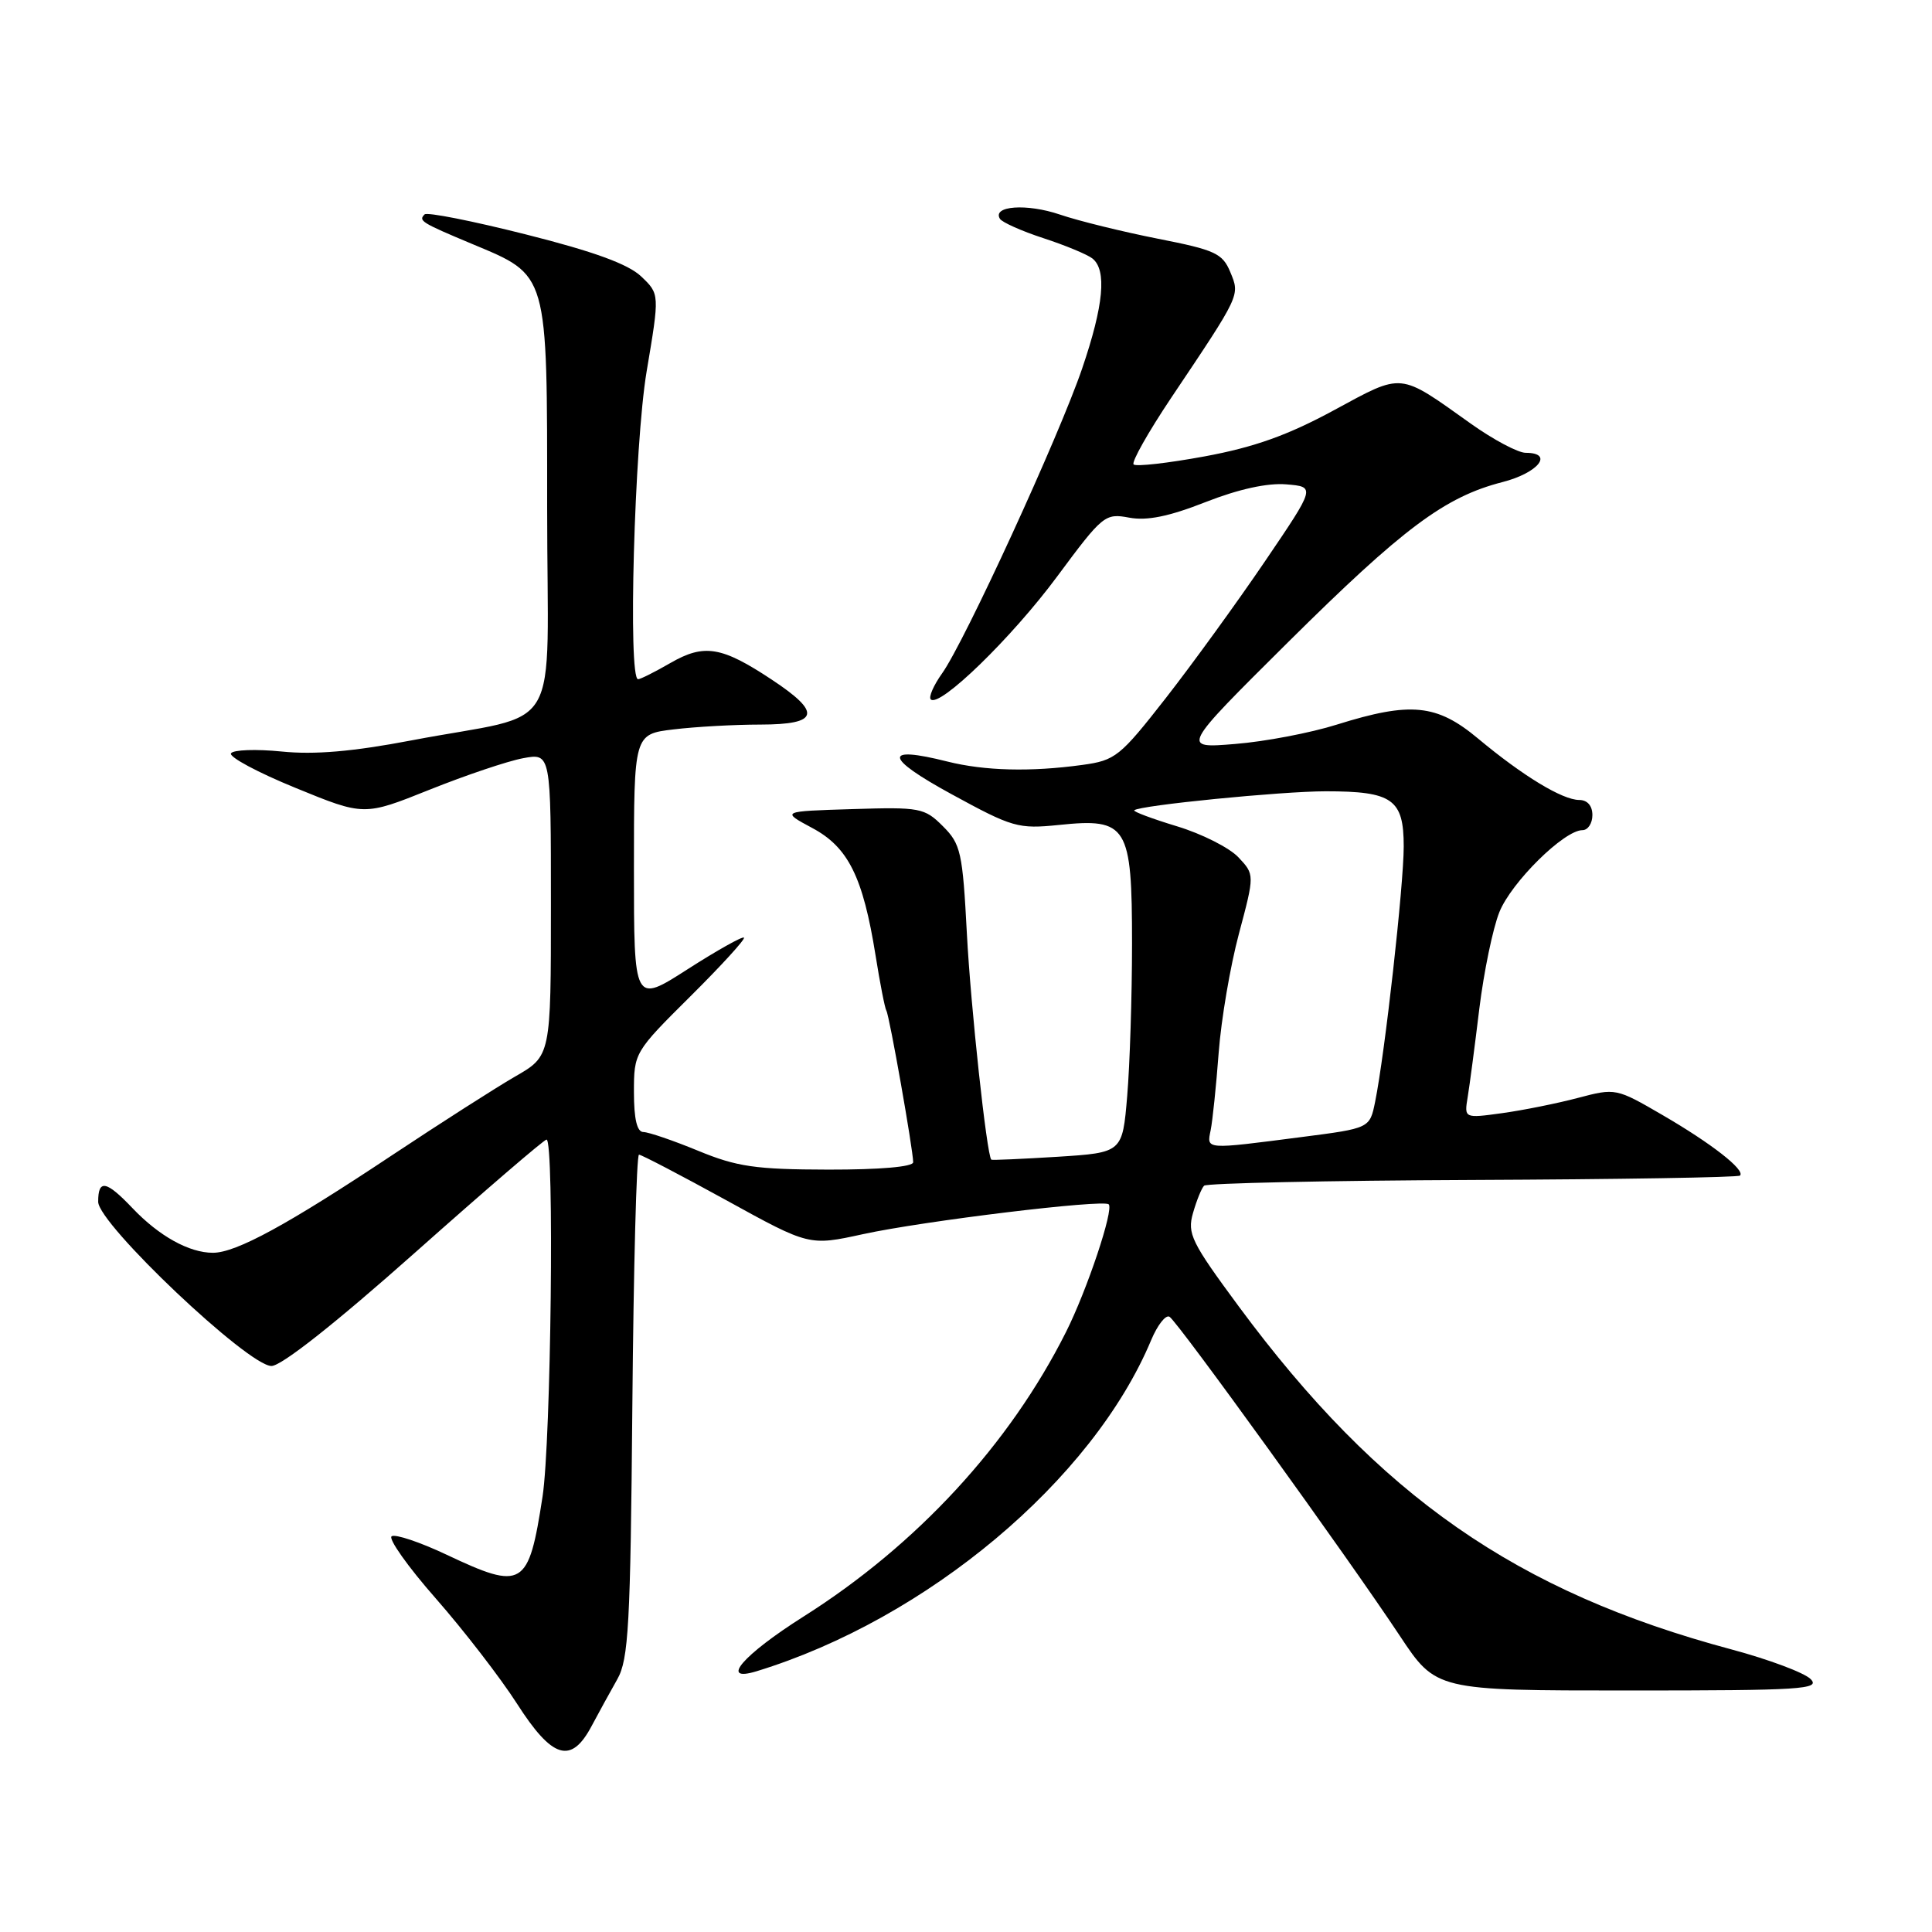 <?xml version="1.0" encoding="UTF-8" standalone="no"?>
<!DOCTYPE svg PUBLIC "-//W3C//DTD SVG 1.1//EN" "http://www.w3.org/Graphics/SVG/1.1/DTD/svg11.dtd" >
<svg xmlns="http://www.w3.org/2000/svg" xmlns:xlink="http://www.w3.org/1999/xlink" version="1.1" viewBox="0 0 256 256">
 <g >
 <path fill="currentColor"
d=" M 78.37 228.75 C 79.32 226.96 80.87 224.15 81.80 222.50 C 83.29 219.87 83.54 215.35 83.79 186.25 C 83.95 167.96 84.34 153.00 84.67 153.00 C 84.99 153.00 90.20 155.72 96.24 159.04 C 107.22 165.09 107.22 165.09 114.36 163.53 C 122.38 161.78 146.22 158.89 146.91 159.58 C 147.61 160.27 144.04 170.95 141.25 176.50 C 133.78 191.38 121.50 204.70 106.49 214.19 C 98.43 219.29 95.26 222.97 100.25 221.45 C 122.84 214.53 144.78 196.12 152.54 177.56 C 153.38 175.56 154.47 174.17 154.97 174.48 C 156.07 175.16 178.65 206.44 185.48 216.75 C 190.29 224.00 190.29 224.00 215.86 224.00 C 238.74 224.00 241.27 223.84 239.91 222.48 C 239.07 221.64 234.36 219.88 229.44 218.56 C 200.95 210.94 182.74 198.26 164.15 173.12 C 157.86 164.60 157.29 163.46 158.08 160.73 C 158.55 159.08 159.21 157.45 159.55 157.11 C 159.89 156.78 175.91 156.43 195.15 156.35 C 214.39 156.27 230.33 156.01 230.56 155.77 C 231.29 155.04 226.80 151.53 220.31 147.76 C 214.16 144.18 214.07 144.16 209.08 145.48 C 206.32 146.21 201.79 147.12 199.03 147.50 C 194.01 148.19 194.01 148.19 194.48 145.34 C 194.74 143.78 195.43 138.51 196.02 133.64 C 196.62 128.77 197.81 123.02 198.67 120.87 C 200.25 116.91 207.25 110.00 209.68 110.00 C 210.41 110.00 211.00 109.10 211.00 108.00 C 211.00 106.76 210.33 106.00 209.25 106.00 C 207.02 105.99 201.78 102.81 195.86 97.87 C 190.38 93.29 186.93 92.95 177.15 96.01 C 173.67 97.11 167.59 98.27 163.65 98.58 C 156.50 99.17 156.50 99.17 170.65 85.12 C 185.93 69.96 191.45 65.84 199.08 63.88 C 203.84 62.66 205.95 60.00 202.16 60.00 C 201.15 60.00 197.89 58.27 194.91 56.15 C 185.26 49.28 186.01 49.35 176.73 54.37 C 170.64 57.67 166.19 59.26 159.64 60.47 C 154.76 61.37 150.52 61.85 150.21 61.54 C 149.90 61.24 152.14 57.27 155.17 52.74 C 164.42 38.95 164.31 39.17 163.02 36.05 C 161.99 33.57 161.01 33.12 153.42 31.63 C 148.78 30.71 142.93 29.28 140.44 28.43 C 136.05 26.94 131.43 27.27 132.50 29.00 C 132.79 29.46 135.38 30.62 138.26 31.56 C 141.14 32.50 144.06 33.71 144.75 34.25 C 146.68 35.78 146.25 40.44 143.39 48.83 C 140.34 57.78 127.82 85.04 124.83 89.23 C 123.70 90.82 123.03 92.36 123.33 92.67 C 124.48 93.82 134.08 84.49 140.07 76.40 C 146.12 68.24 146.42 67.99 149.62 68.59 C 151.97 69.03 154.89 68.44 159.74 66.53 C 164.12 64.81 167.96 63.97 170.44 64.18 C 174.32 64.50 174.32 64.50 167.62 74.37 C 163.94 79.79 158.03 87.94 154.49 92.48 C 148.40 100.27 147.80 100.76 143.39 101.36 C 136.54 102.30 130.46 102.14 125.54 100.91 C 116.98 98.75 117.17 100.37 126.06 105.22 C 134.17 109.65 134.91 109.86 140.32 109.31 C 149.38 108.37 150.00 109.38 150.00 125.00 C 150.00 131.99 149.71 141.08 149.36 145.22 C 148.73 152.73 148.73 152.73 140.11 153.28 C 135.38 153.57 131.43 153.75 131.35 153.66 C 130.75 153.03 128.62 133.36 128.12 123.77 C 127.55 112.92 127.31 111.84 124.94 109.48 C 122.50 107.04 121.91 106.93 112.94 107.21 C 103.50 107.50 103.50 107.50 107.62 109.71 C 112.40 112.26 114.35 116.19 116.02 126.62 C 116.61 130.32 117.25 133.60 117.45 133.92 C 117.85 134.56 121.00 152.41 121.00 154.00 C 121.00 154.61 116.60 154.99 109.75 154.98 C 100.10 154.96 97.64 154.60 92.50 152.48 C 89.20 151.12 85.94 150.01 85.25 150.00 C 84.41 150.00 84.00 148.28 84.00 144.72 C 84.00 139.49 84.06 139.39 91.47 132.03 C 95.58 127.95 98.78 124.44 98.58 124.24 C 98.38 124.04 95.01 125.93 91.11 128.43 C 84.00 132.99 84.00 132.99 84.00 115.13 C 84.00 97.28 84.00 97.28 89.25 96.65 C 92.14 96.30 97.31 96.01 100.75 96.01 C 108.54 96.00 108.93 94.46 102.27 90.06 C 95.63 85.66 93.32 85.27 88.85 87.84 C 86.79 89.03 84.86 90.00 84.55 90.00 C 83.19 90.00 84.05 58.95 85.68 49.23 C 87.41 38.96 87.41 38.96 84.96 36.63 C 83.24 34.99 78.65 33.32 69.67 31.06 C 62.62 29.28 56.58 28.08 56.26 28.41 C 55.42 29.25 55.82 29.50 62.50 32.30 C 72.72 36.58 72.50 35.80 72.50 67.28 C 72.50 98.39 74.94 94.21 54.50 98.11 C 46.73 99.59 41.68 100.02 37.32 99.58 C 33.92 99.24 30.90 99.35 30.61 99.82 C 30.32 100.30 34.16 102.36 39.16 104.40 C 48.24 108.12 48.24 108.12 56.92 104.64 C 61.69 102.73 67.26 100.85 69.30 100.47 C 73.00 99.78 73.00 99.78 73.00 119.85 C 73.00 139.92 73.00 139.92 68.25 142.65 C 65.64 144.16 58.33 148.84 52.00 153.04 C 38.11 162.28 31.29 166.00 28.21 166.00 C 25.06 166.00 21.08 163.79 17.56 160.09 C 14.07 156.42 13.00 156.22 13.01 159.25 C 13.03 162.19 32.88 181.00 35.97 181.00 C 37.29 181.00 44.47 175.33 54.97 166.00 C 64.25 157.75 72.10 151.00 72.42 151.00 C 73.47 151.00 73.02 190.96 71.89 198.31 C 70.04 210.35 69.30 210.79 59.16 206.00 C 55.67 204.35 52.40 203.25 51.90 203.56 C 51.41 203.87 54.03 207.58 57.75 211.81 C 61.46 216.04 66.30 222.31 68.50 225.74 C 73.18 233.05 75.67 233.81 78.37 228.75 Z  M 160.42 149.75 C 160.67 148.51 161.15 143.90 161.48 139.50 C 161.81 135.10 163.02 127.99 164.17 123.70 C 166.25 115.89 166.25 115.89 164.09 113.59 C 162.90 112.33 159.24 110.48 155.96 109.49 C 152.67 108.49 150.13 107.54 150.29 107.37 C 150.94 106.72 169.79 104.85 175.68 104.85 C 184.51 104.85 186.00 105.90 186.00 112.15 C 186.00 117.33 183.50 139.67 182.21 146.00 C 181.50 149.50 181.50 149.50 172.50 150.66 C 159.58 152.33 159.89 152.36 160.42 149.75 Z "/>
</g>
</svg>